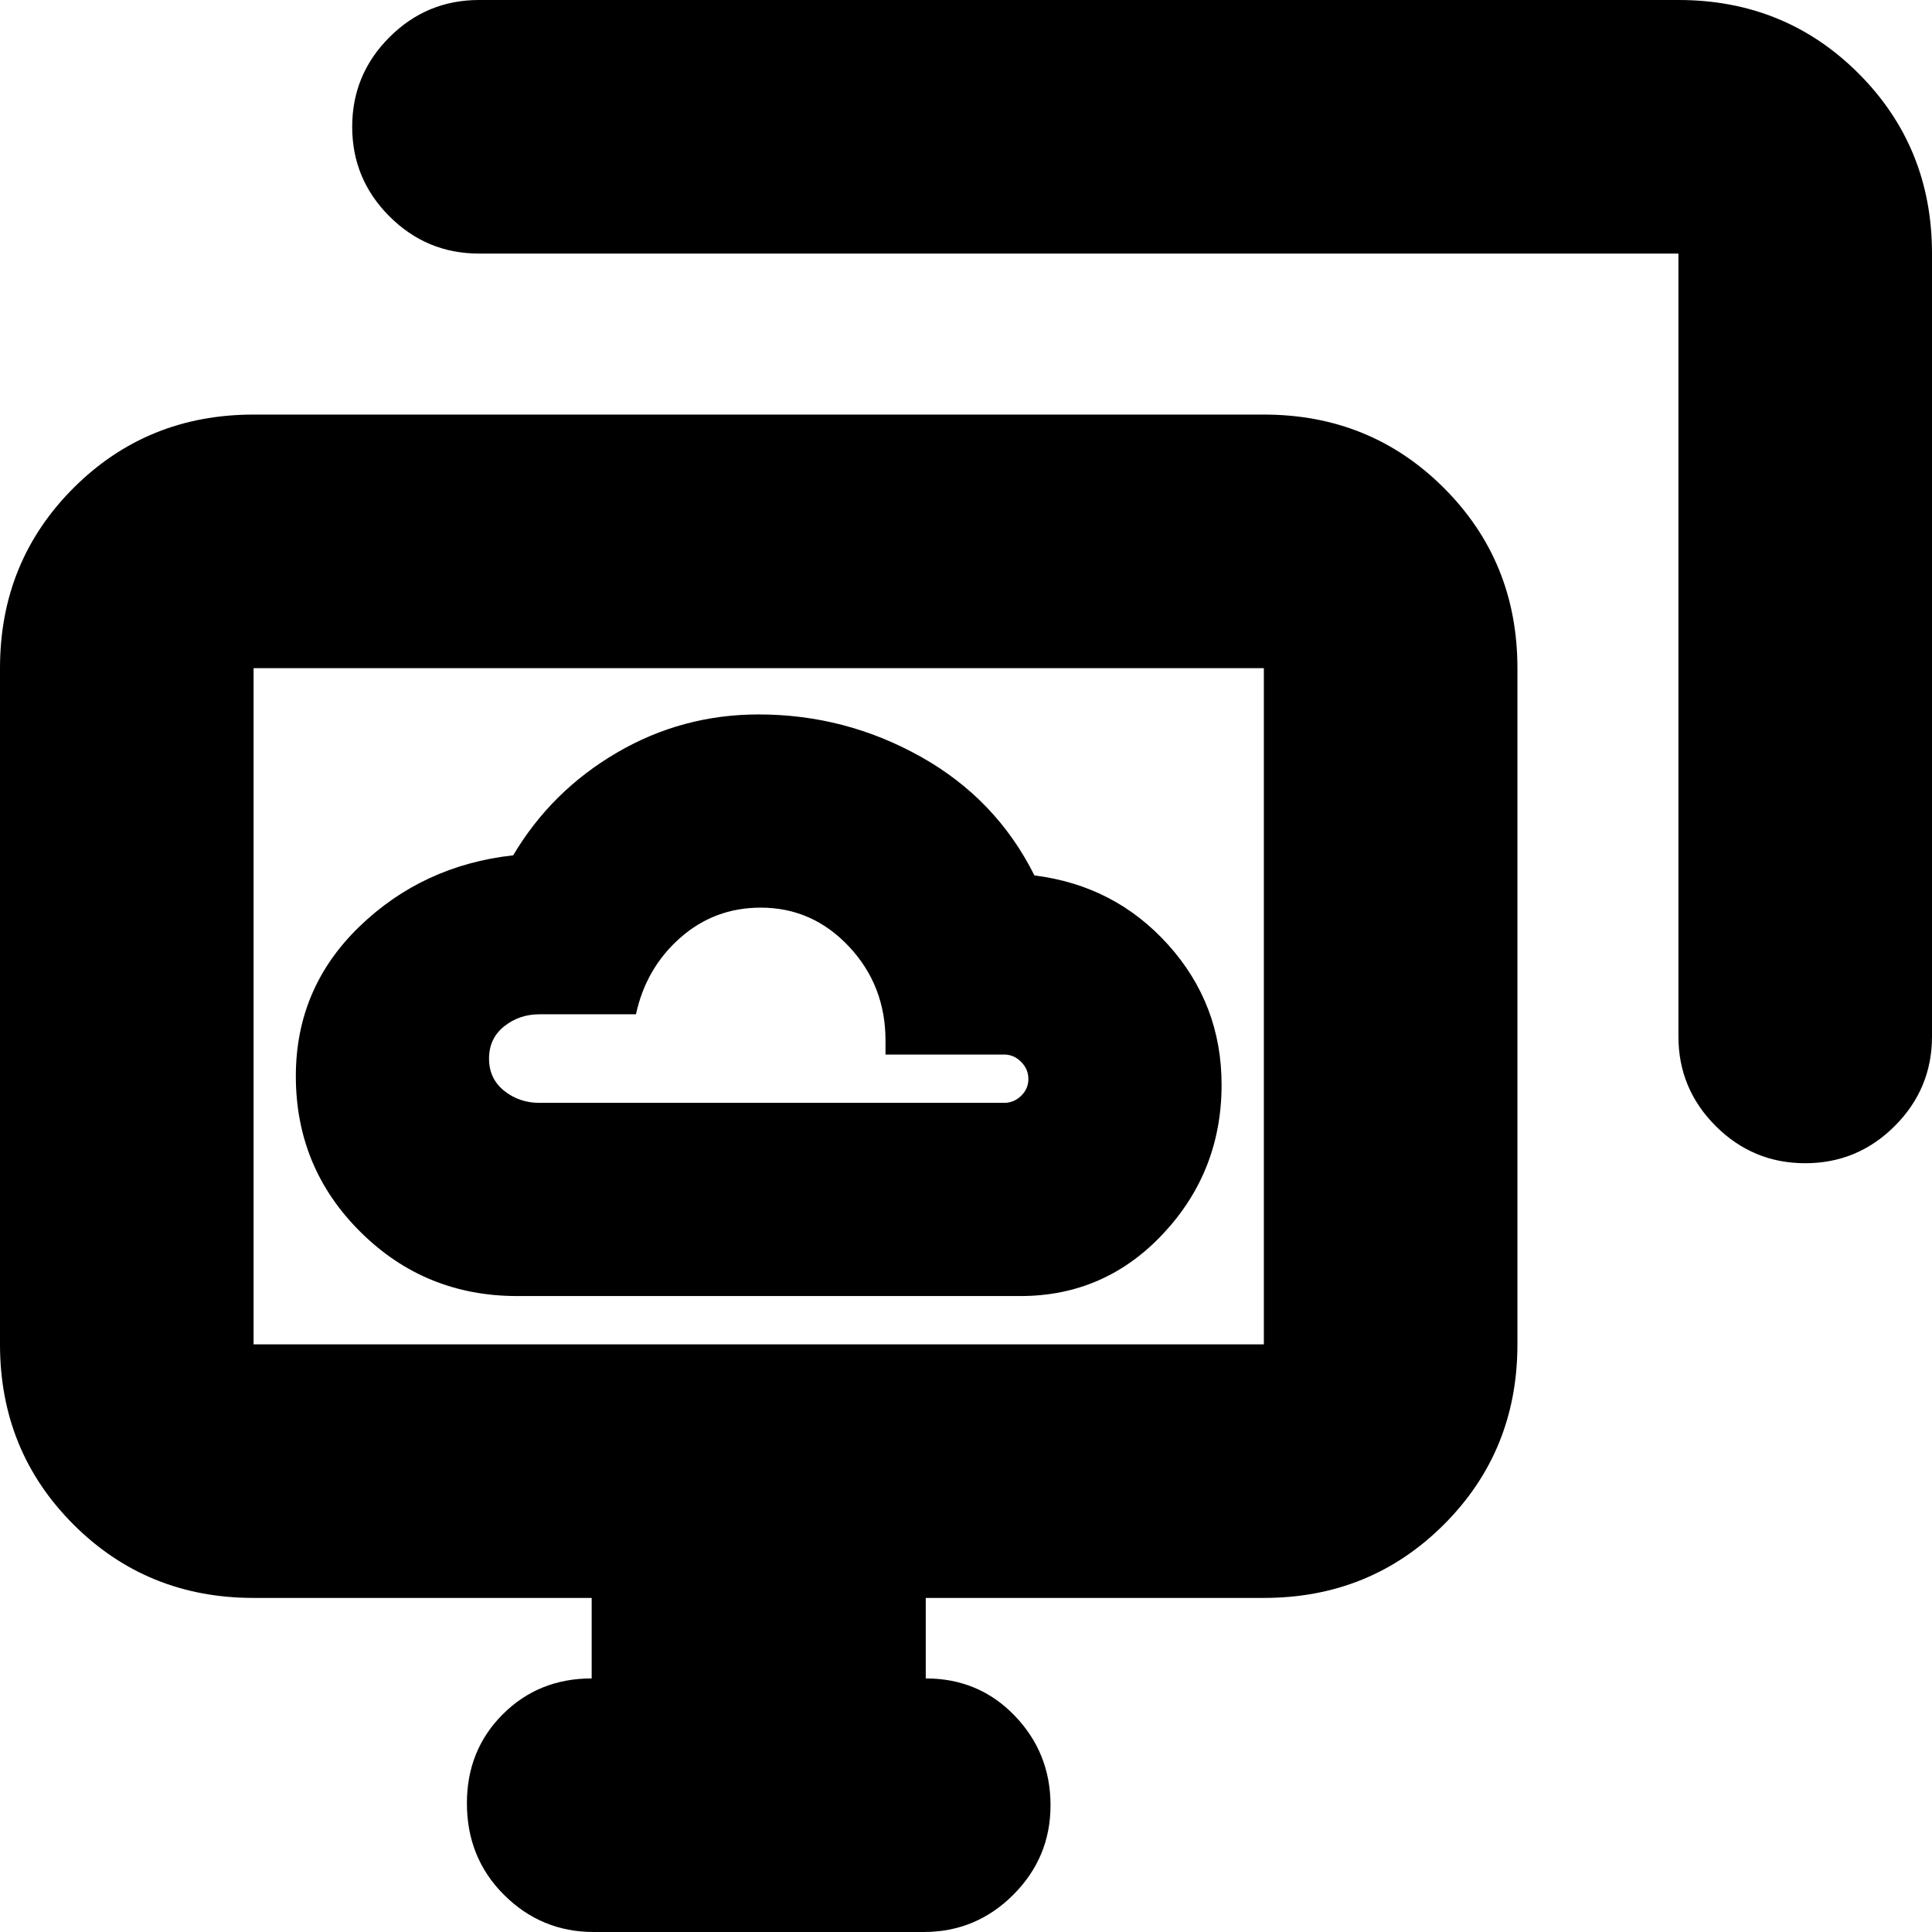 <svg xmlns="http://www.w3.org/2000/svg" height="24" viewBox="0 -960 960 960" width="24"><path d="M257-316h250q42 0 71-31t29-74q0-40-26.5-69.5T514-525q-19-38-56.5-59T377-605q-38 0-70.5 19T255-535q-45 5-76.5 35.5T147-425.29q0 45.54 32.08 77.41Q211.17-316 257-316Zm11-96q-10 0-17.5-6t-7.5-16q0-10 7.5-16t17.5-6h48q5-23 22-38t40-15q25.69 0 43.84 19.33Q440-470.34 440-443v7h59q4.8 0 8.4 3.64 3.6 3.65 3.6 8.5 0 4.86-3.6 8.36-3.6 3.5-8.4 3.5H268ZM295 0q-26 0-44.5-18.4T232-64q0-26.35 17.82-44.18Q267.65-126 294-126v-40H126q-53 0-89.5-36.5T0-292v-336q0-53 36.5-89.5T126-754h502q53 0 89.5 36.5T754-628v336q0 53-36.5 89.5T628-166H460v40q26.35 0 44.17 18.5Q522-89 522-63t-18.5 44.5Q485 0 459 0H295Zm539-445v-389H238q-26 0-44.5-18.5T175-897q0-26 18.5-44.5T238-960h596q53 0 89.5 36.5T960-834v389q0 26-18.5 44.5T897-382q-26 0-44.5-18.5T834-445ZM126-292h502v-336H126v336Zm251-168Z"/></svg>